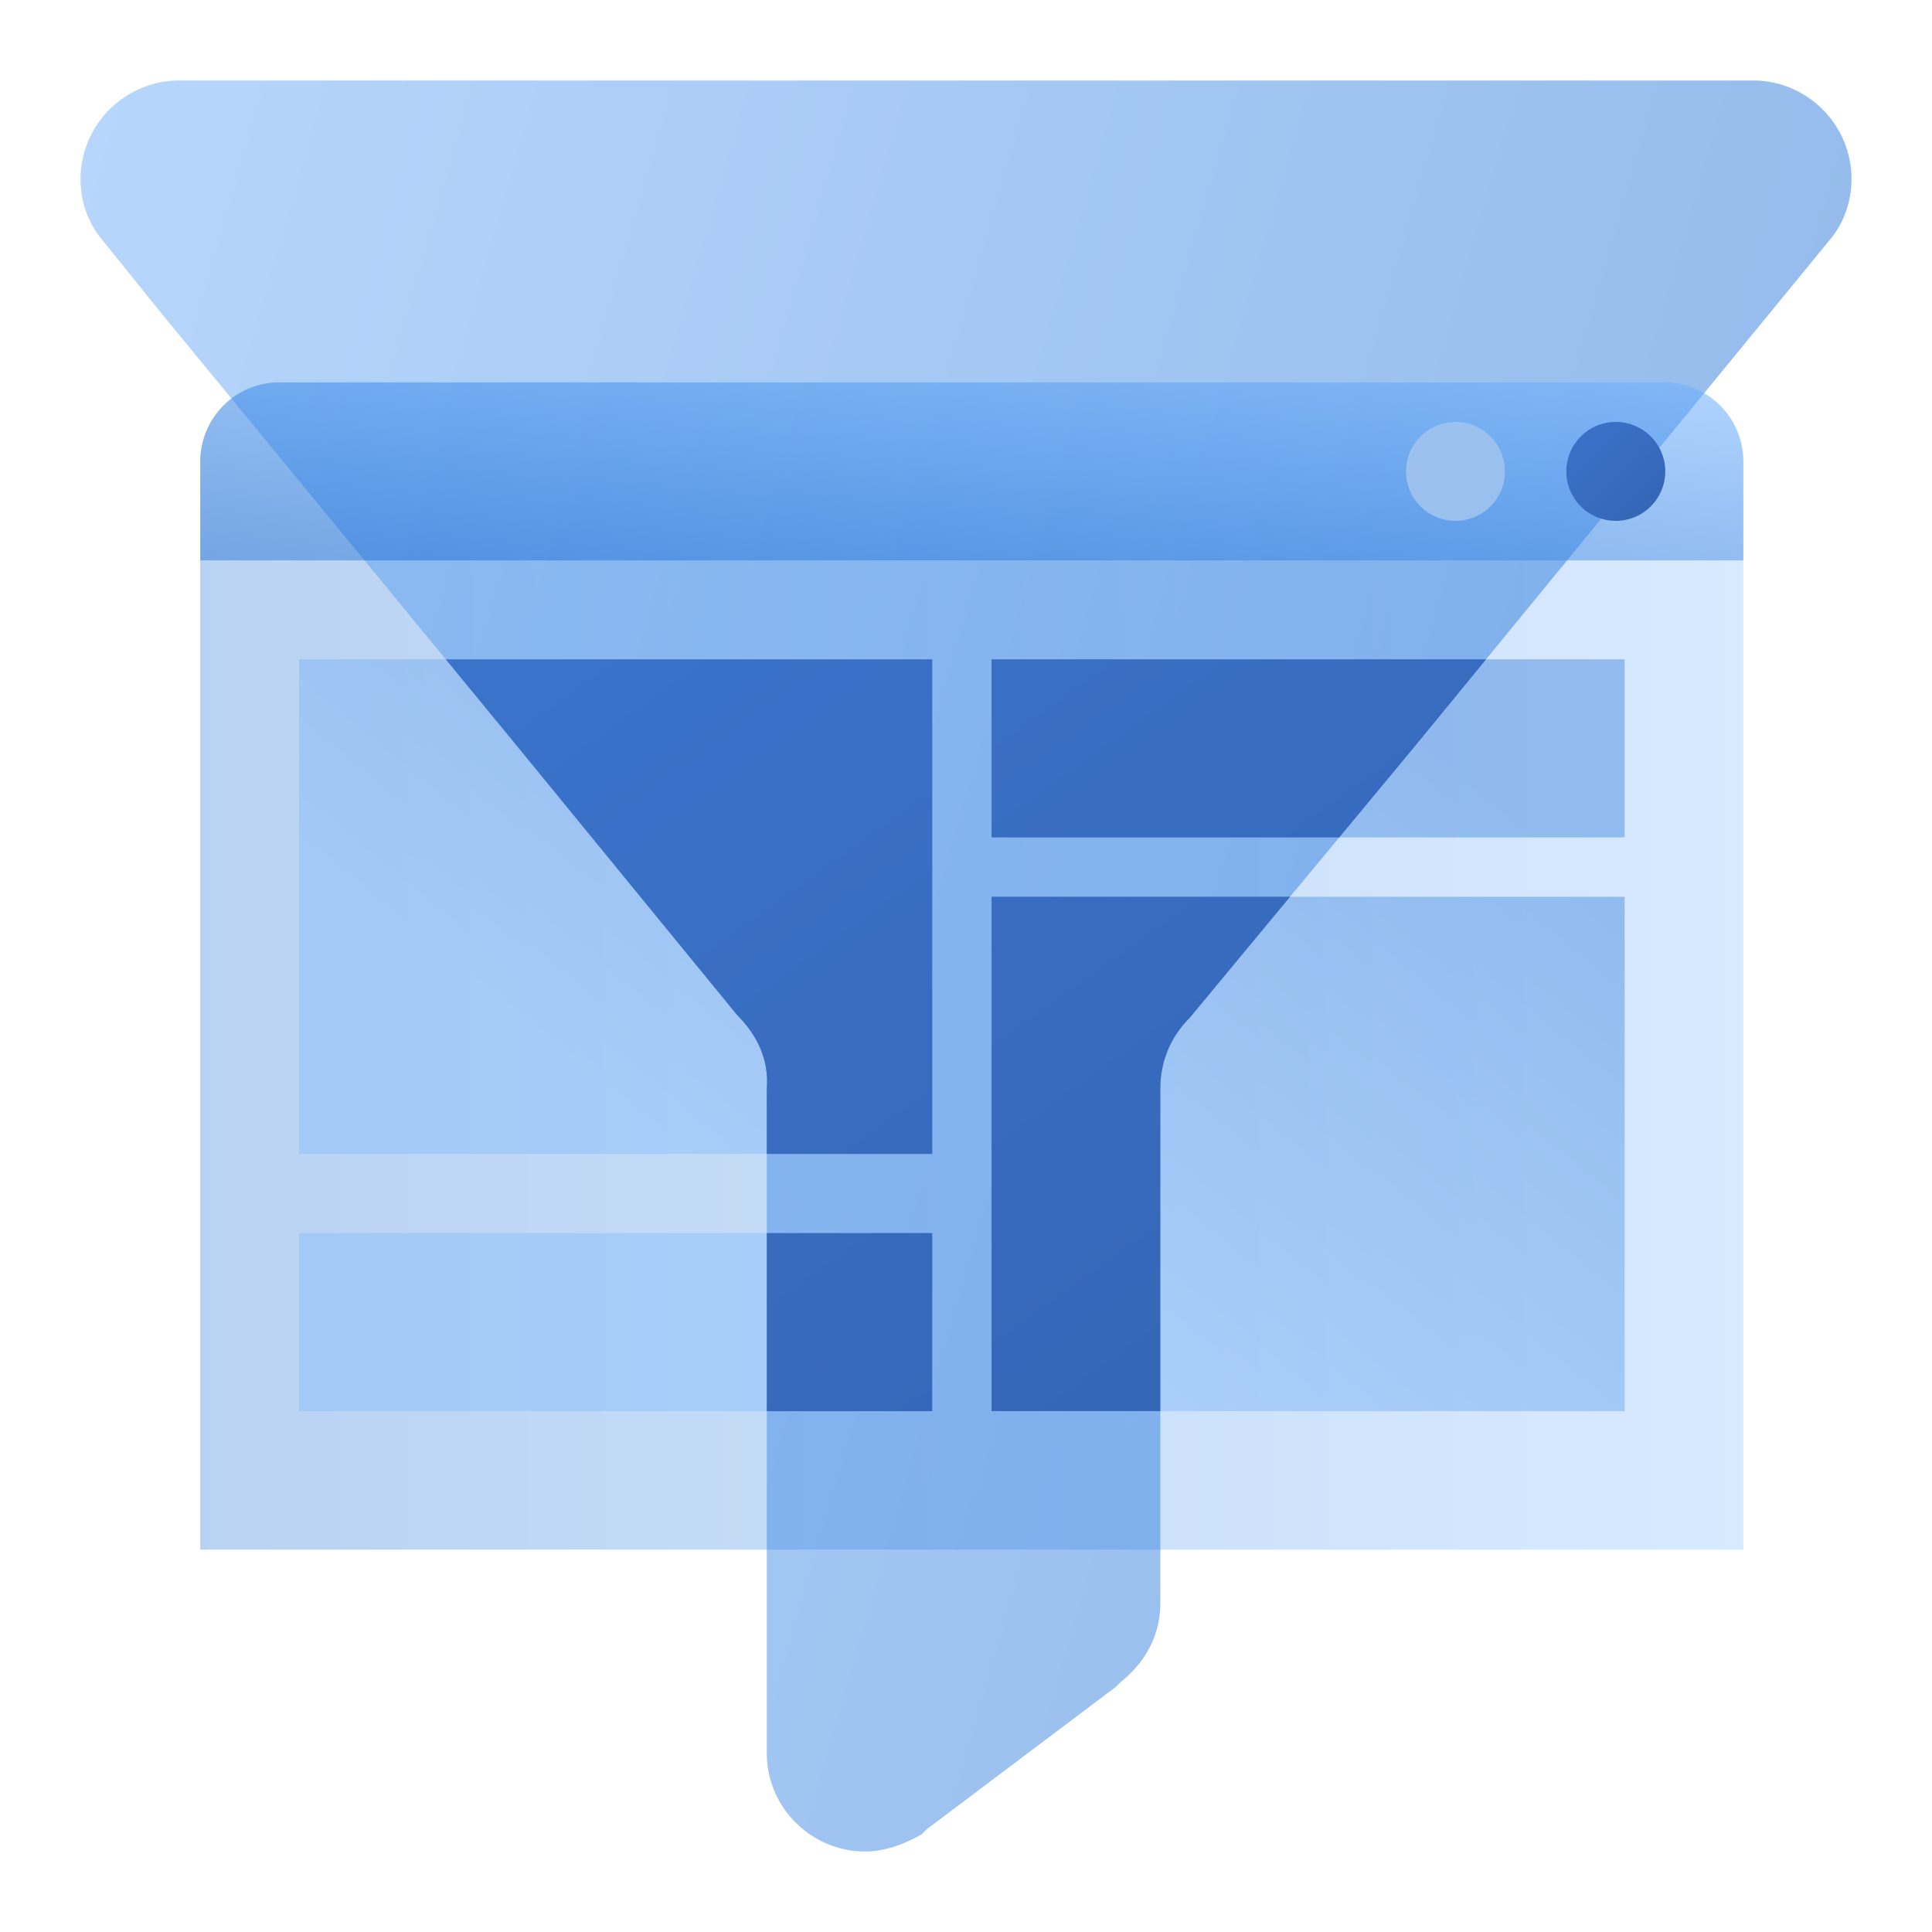 <svg width="96" height="96" fill="none" viewBox="0 0 96 96" xmlns="http://www.w3.org/2000/svg">
  <path fill="url(#prefix__a)" d="M9.949 27.848h76.678v49.153H9.949z" opacity=".276"/>
  <path fill="url(#prefix__b)" d="M90.9 11.944C91.633 11.09 92 9.99 92 8.89 92 6.2 89.8 4 87.111 4H8.89C6.933 4 5.1 5.222 4.367 7.056A4.904 4.904 0 0 0 4 8.889c0 1.1.367 2.2 1.1 3.055l3.056 3.79L25.633 37l11 13.444c.978.978 1.59 2.2 1.467 3.667v33C38.1 89.8 40.3 92 42.989 92c.978 0 1.955-.367 2.811-.856l.244-.244 9.412-7.089.244-.244c1.222-.978 1.956-2.323 1.956-3.911V54.11c0-1.344.488-2.567 1.466-3.544L70.367 37 90.9 11.944Z" opacity=".45"/>
  <path fill="url(#prefix__c)" d="M46.322 57.339V32.763H14.864v24.576h31.458ZM80.728 41.61v-8.847H49.271v8.847h31.457ZM46.322 61.271v8.847H14.864v-8.847h31.458Zm34.406 8.847V44.56H49.271v25.56h31.457Z" clip-rule="evenodd" opacity=".316" style="mix-blend-mode:multiply"/>
  <path fill="url(#prefix__d)" d="M73.84 32.763H49.27v8.847h17.276L70.367 37l3.473-4.237Zm-9.738 11.796H49.27v25.56h8.385V54.11c0-1.344.489-2.567 1.467-3.544l4.979-6.008ZM38.1 70.12h8.222v-8.85H38.1v8.847Zm0-12.78h8.222V32.763h-24.17L25.633 37l11 13.444c.977.978 1.589 2.2 1.466 3.667v3.228Z" clip-rule="evenodd"/>
  <path fill="url(#prefix__e)" d="M82.695 19a3.932 3.932 0 0 1 3.927 3.736l.005.196v4.915H9.95v-4.915a3.932 3.932 0 0 1 3.736-3.927l.196-.005h68.814Zm-10.323 1.966a2.458 2.458 0 1 0 0 4.915 2.458 2.458 0 0 0 0-4.915Z" clip-rule="evenodd" opacity=".55"/>
  <path fill="url(#prefix__f)" d="M80.238 25.881a2.458 2.458 0 1 0 0-4.915 2.458 2.458 0 0 0 0 4.915Z" clip-rule="evenodd"/>
  <defs>
    <linearGradient id="prefix__a" x1="86.627" x2="9.949" y1="52.424" y2="52.424" gradientUnits="userSpaceOnUse">
      <stop stop-color="#70B1FF"/>
      <stop offset="1" stop-color="#005CCD"/>
    </linearGradient>
    <linearGradient id="prefix__b" x1="-47.914" x2="74.343" y1="117.814" y2="153.128" gradientUnits="userSpaceOnUse">
      <stop stop-color="#70B1FF"/>
      <stop offset="1" stop-color="#005CCD"/>
    </linearGradient>
    <linearGradient id="prefix__c" x1="64.999" x2="90.017" y1="82.898" y2="52.107" gradientUnits="userSpaceOnUse">
      <stop stop-color="#70B1FF"/>
      <stop offset="1" stop-color="#005CCD"/>
    </linearGradient>
    <linearGradient id="prefix__d" x1="207.453" x2="118.717" y1="64.775" y2="-59.326" gradientUnits="userSpaceOnUse">
      <stop stop-color="#295296"/>
      <stop offset="1" stop-color="#3E78D3"/>
    </linearGradient>
    <linearGradient id="prefix__e" x1="48.288" x2="46.273" y1="14.576" y2="32.039" gradientUnits="userSpaceOnUse">
      <stop stop-color="#70B1FF"/>
      <stop offset="1" stop-color="#005CCD"/>
    </linearGradient>
    <linearGradient id="prefix__f" x1="95.401" x2="83.063" y1="25.178" y2="12.708" gradientUnits="userSpaceOnUse">
      <stop stop-color="#295296"/>
      <stop offset="1" stop-color="#3E78D3"/>
    </linearGradient>
  </defs>
</svg>
